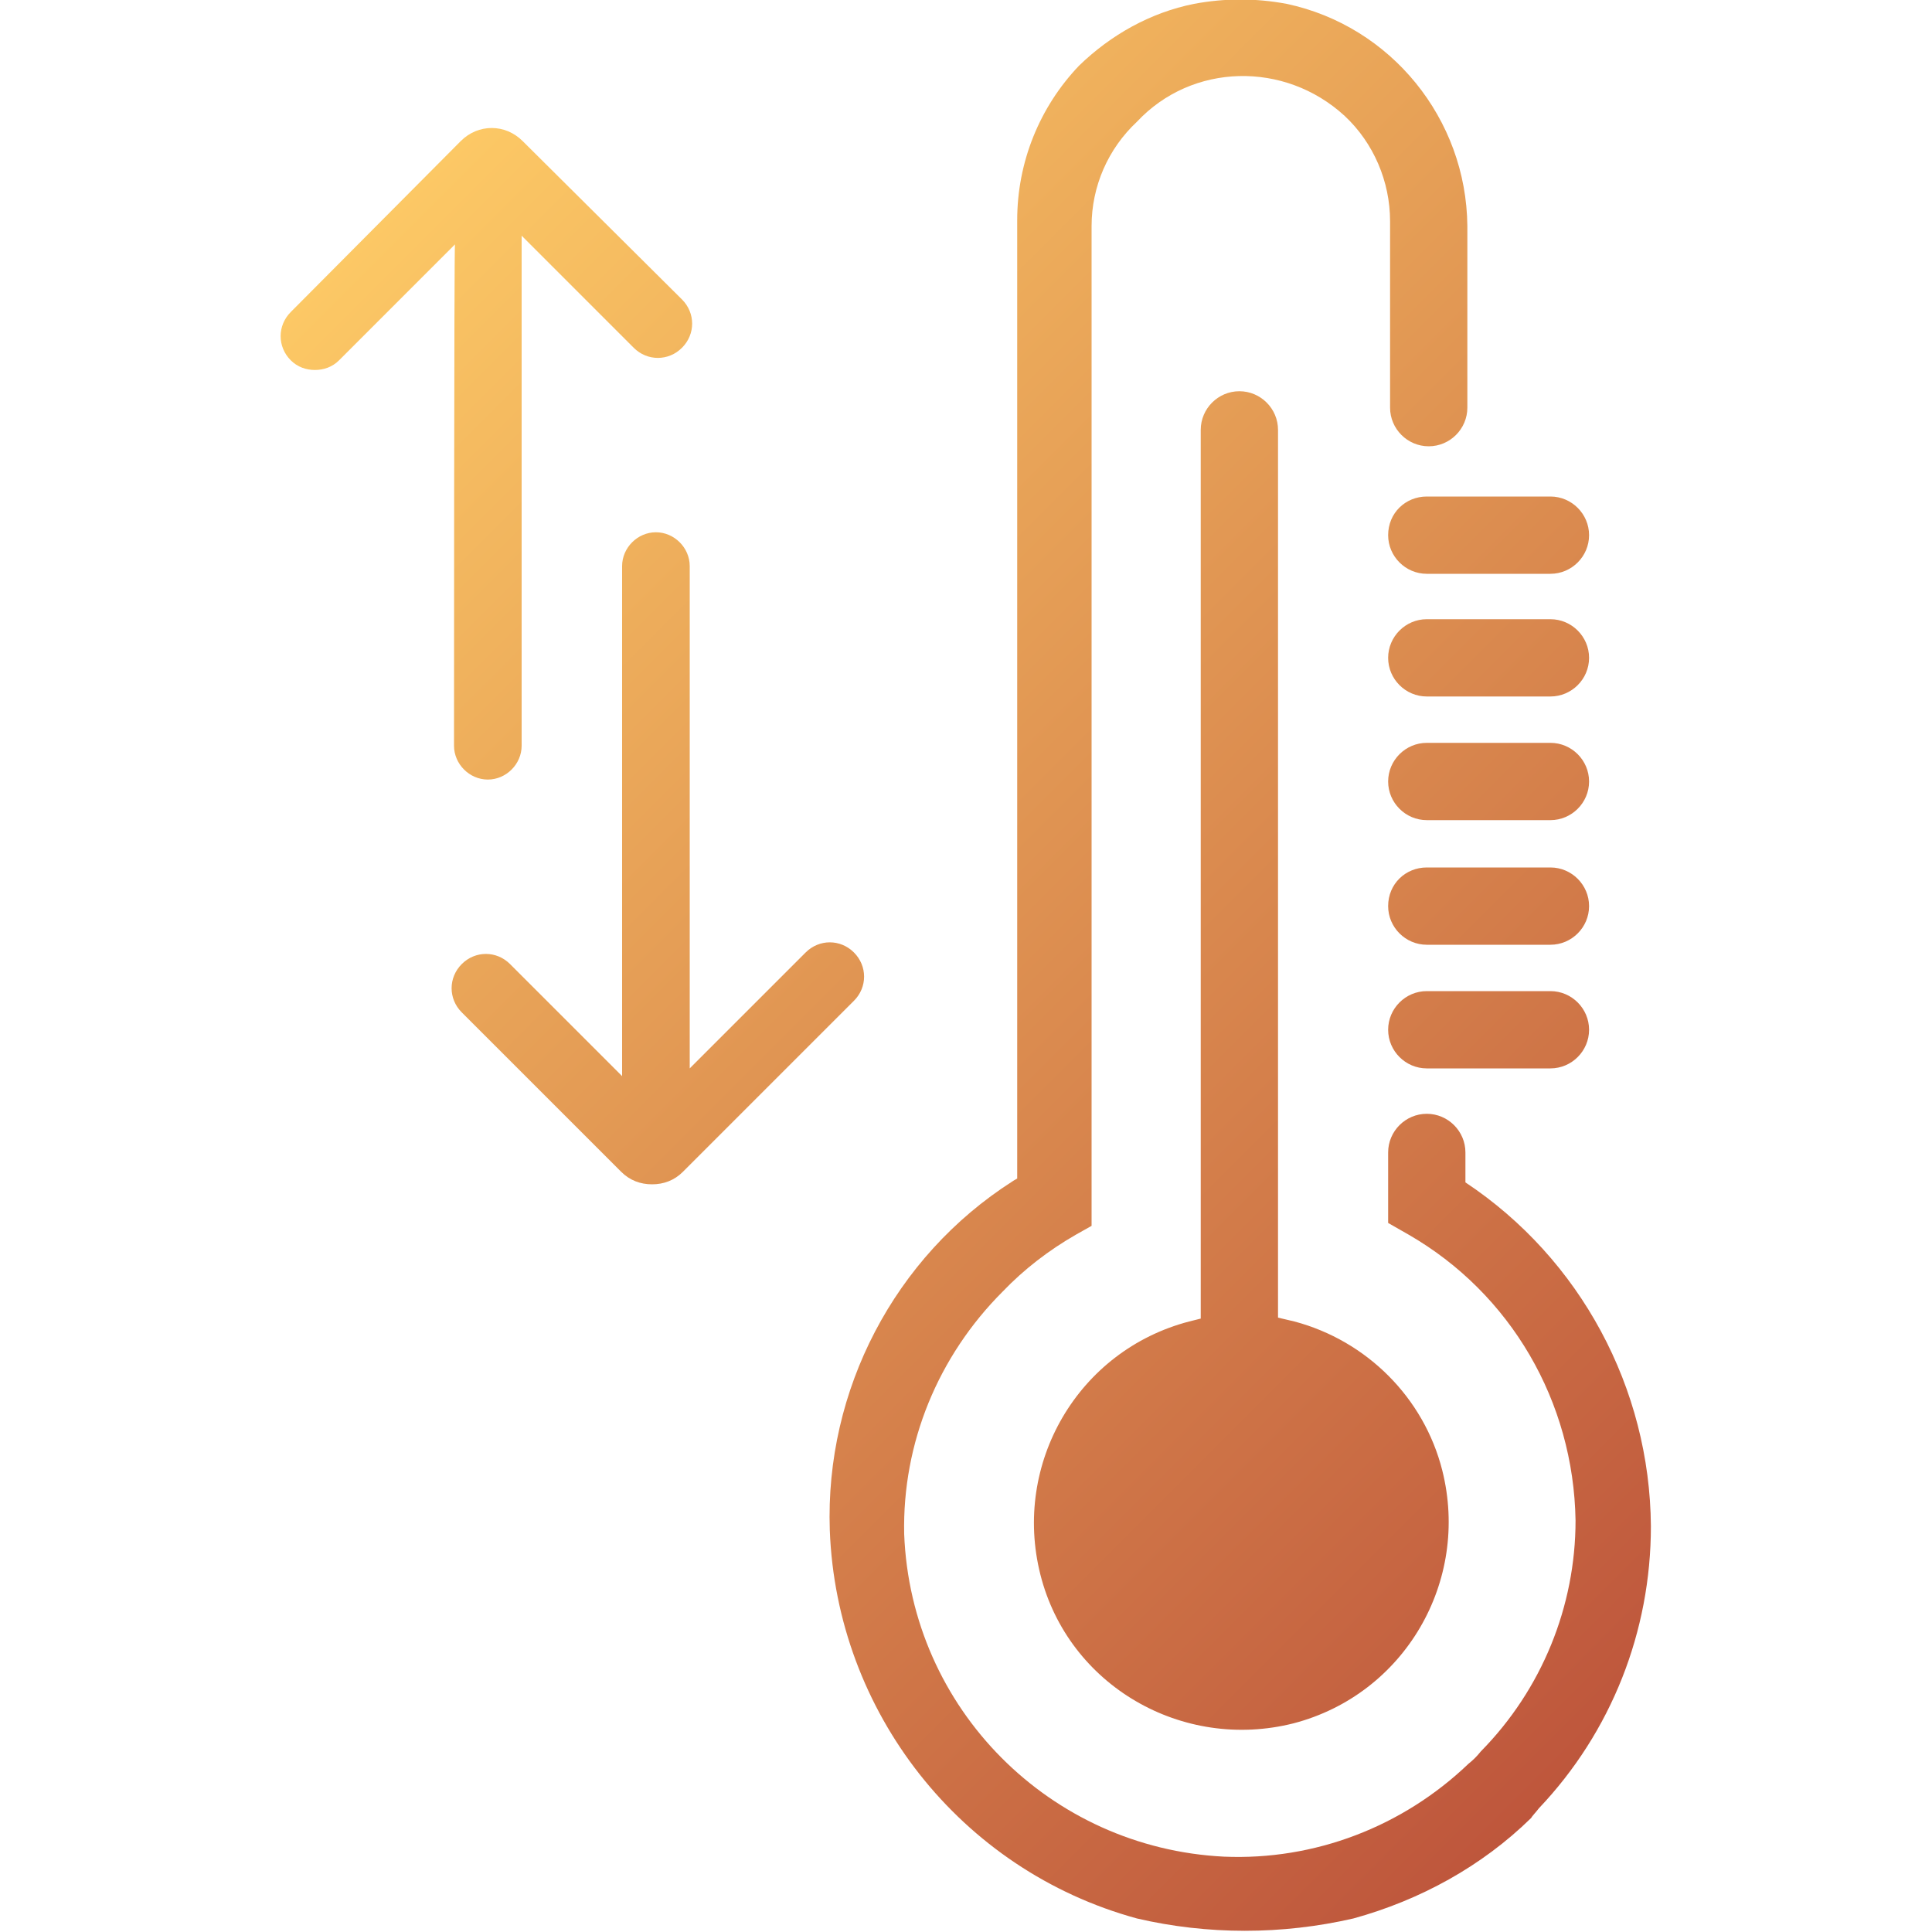 <?xml version="1.0" encoding="utf-8"?>
<!-- Generator: Adobe Illustrator 28.0.0, SVG Export Plug-In . SVG Version: 6.00 Build 0)  -->
<svg version="1.1" id="Capa_1" xmlns="http://www.w3.org/2000/svg" xmlns:xlink="http://www.w3.org/1999/xlink" x="0px" y="0px"
	 viewBox="0 0 200 200" style="enable-background:new 0 0 200 200;" xml:space="preserve">
<style type="text/css">
	.st0{fill:url(#SVGID_1_);}
	.st1{fill:url(#thermometer_00000145051560119667661720000009151206642340384647_);}
	.st2{fill:url(#SVGID_00000042006341957510812210000007577023245154811298_);}
	.st3{fill:url(#SVGID_00000035498186079416956320000010553986537449529007_);}
</style>
<g>
	<g>
		<linearGradient id="SVGID_1_" gradientUnits="userSpaceOnUse" x1="43.469" y1="18.86" x2="185.676" y2="161.067">
			<stop  offset="0" style="stop-color:#FCC865"/>
			<stop  offset="1" style="stop-color:#BE563C"/>
		</linearGradient>
		<path class="st0" d="M47,77.2c0,1.9,1.6,3.5,3.5,3.5s3.5-1.6,3.5-3.5V24.4L65.6,36c1.4,1.4,3.6,1.4,5,0s1.4-3.6,0-5L54.1,14.6
			c-1.8-1.8-4.6-1.8-6.4,0L30.1,32.3c-1.4,1.4-1.4,3.6,0,5c0.7,0.7,1.6,1,2.5,1s1.8-0.3,2.5-1l12-12C47,25.2,47,77.2,47,77.2z"/>
		
			<linearGradient id="thermometer_00000001624603759756215940000000472910420769972871_" gradientUnits="userSpaceOnUse" x1="43.469" y1="18.86" x2="185.676" y2="161.067">
			<stop  offset="0" style="stop-color:#FCC865"/>
			<stop  offset="1" style="stop-color:#BE563C"/>
		</linearGradient>
		
			<path id="thermometer_00000153691841178434280080000009903241338736251576_" style="fill:url(#thermometer_00000001624603759756215940000000472910420769972871_);" d="
			M147.7,102.6h12.8c2.2,0,4,1.8,4,4v0c0,2.2-1.8,4-4,4h-12.8c-2.2,0-4-1.8-4-4v0C143.7,104.4,145.5,102.6,147.7,102.6z M147.7,89.8
			h12.8c2.2,0,4,1.8,4,4v0c0,2.2-1.8,4-4,4h-12.8c-2.2,0-4-1.8-4-4v0C143.7,91.5,145.5,89.8,147.7,89.8z M147.7,76.9h12.8
			c2.2,0,4,1.8,4,4v0c0,2.2-1.8,4-4,4h-12.8c-2.2,0-4-1.8-4-4v0C143.7,78.7,145.5,76.9,147.7,76.9z M147.7,64.1h12.8
			c2.2,0,4,1.8,4,4v0c0,2.2-1.8,4-4,4h-12.8c-2.2,0-4-1.8-4-4v0C143.7,65.9,145.5,64.1,147.7,64.1z M147.7,51.4h12.8
			c2.2,0,4,1.8,4,4v0c0,2.2-1.8,4-4,4h-12.8c-2.2,0-4-1.8-4-4v0C143.7,53.1,145.5,51.4,147.7,51.4z M159.3,187.2
			c7.5-7.9,11.6-18.3,11.6-29.2c-0.1-14.3-7.3-27.7-19.2-35.6v-3.1c0-2.2-1.8-4-4-4l0,0c-2.2,0-4,1.8-4,4v7.3l2.1,1.2
			c10.6,6.1,17.1,17.3,17.3,29.6c0,8.9-3.5,17.5-9.8,23.9c-0.4,0.5-0.8,0.9-1.3,1.3c-6.8,6.5-15.9,10-25.3,9.6
			c-18-0.9-32.4-15.3-33.1-33.4c-0.2-9.4,3.5-18.4,10.2-25.1c2.2-2.3,4.8-4.3,7.6-5.9l1.6-0.9V23.4c0-4.1,1.7-8,4.7-10.8
			c5.7-6.1,15.3-6.3,21.5-0.6c3,2.8,4.7,6.8,4.7,10.9v19.3c0,2.2,1.8,4,4,4h0c2.2,0,4-1.8,4-4V23.4c-0.1-11.1-7.9-20.7-18.7-23
			c-3.2-0.6-6.4-0.6-9.6,0c-4.5,0.9-8.6,3.2-11.9,6.4c-4.1,4.3-6.4,10-6.4,16v99.2c-0.2,0.1-0.5,0.3-0.5,0.3
			c-12.2,7.8-19.4,21.6-18.9,36.1c0.7,18.8,13.5,35.2,31.8,40.2c7.3,1.7,15,1.7,22.4,0c6.9-1.9,13.3-5.4,18.4-10.4
			C158.6,188,159,187.6,159.3,187.2z M134,136.8l-1.7-0.4V44.5c0-2.2-1.8-4-4-4l0,0c-2.2,0-4,1.8-4,4v92l-1.2,0.3
			c-11.5,3-18.3,14.7-15.4,26.2s14.7,18.3,26.2,15.4c11.5-3,18.3-14.7,15.4-26.2C147.4,144.7,141.5,138.8,134,136.8L134,136.8z"/>
		
			<linearGradient id="SVGID_00000060722876057693785280000017930596372121657259_" gradientUnits="userSpaceOnUse" x1="43.469" y1="18.86" x2="185.676" y2="161.067">
			<stop  offset="0" style="stop-color:#FCC865"/>
			<stop  offset="1" style="stop-color:#BE563C"/>
		</linearGradient>
		<path style="fill:url(#SVGID_00000060722876057693785280000017930596372121657259_);" d="M88.4,98.6c-1.4-1.4-3.6-1.4-5,0l-12,12
			v-52c0-1.9-1.6-3.5-3.5-3.5s-3.5,1.6-3.5,3.5v52.8L52.8,99.8c-1.4-1.4-3.6-1.4-5,0s-1.4,3.6,0,5l16.5,16.5c0.9,0.9,2,1.3,3.2,1.3
			s2.3-0.4,3.2-1.3l17.7-17.7C89.8,102.2,89.8,100,88.4,98.6L88.4,98.6z"/>
	</g>
</g>
<linearGradient id="SVGID_00000160172518137722365920000008682520175769503159_" gradientUnits="userSpaceOnUse" x1="-172.707" y1="-82.053" x2="-42.999" y2="47.646">
	<stop  offset="0" style="stop-color:#FCC865"/>
	<stop  offset="1" style="stop-color:#BE563C"/>
</linearGradient>
<rect x="-151.6" y="-53.5" style="fill:url(#SVGID_00000160172518137722365920000008682520175769503159_);" width="37" height="22.1"/>
</svg>
